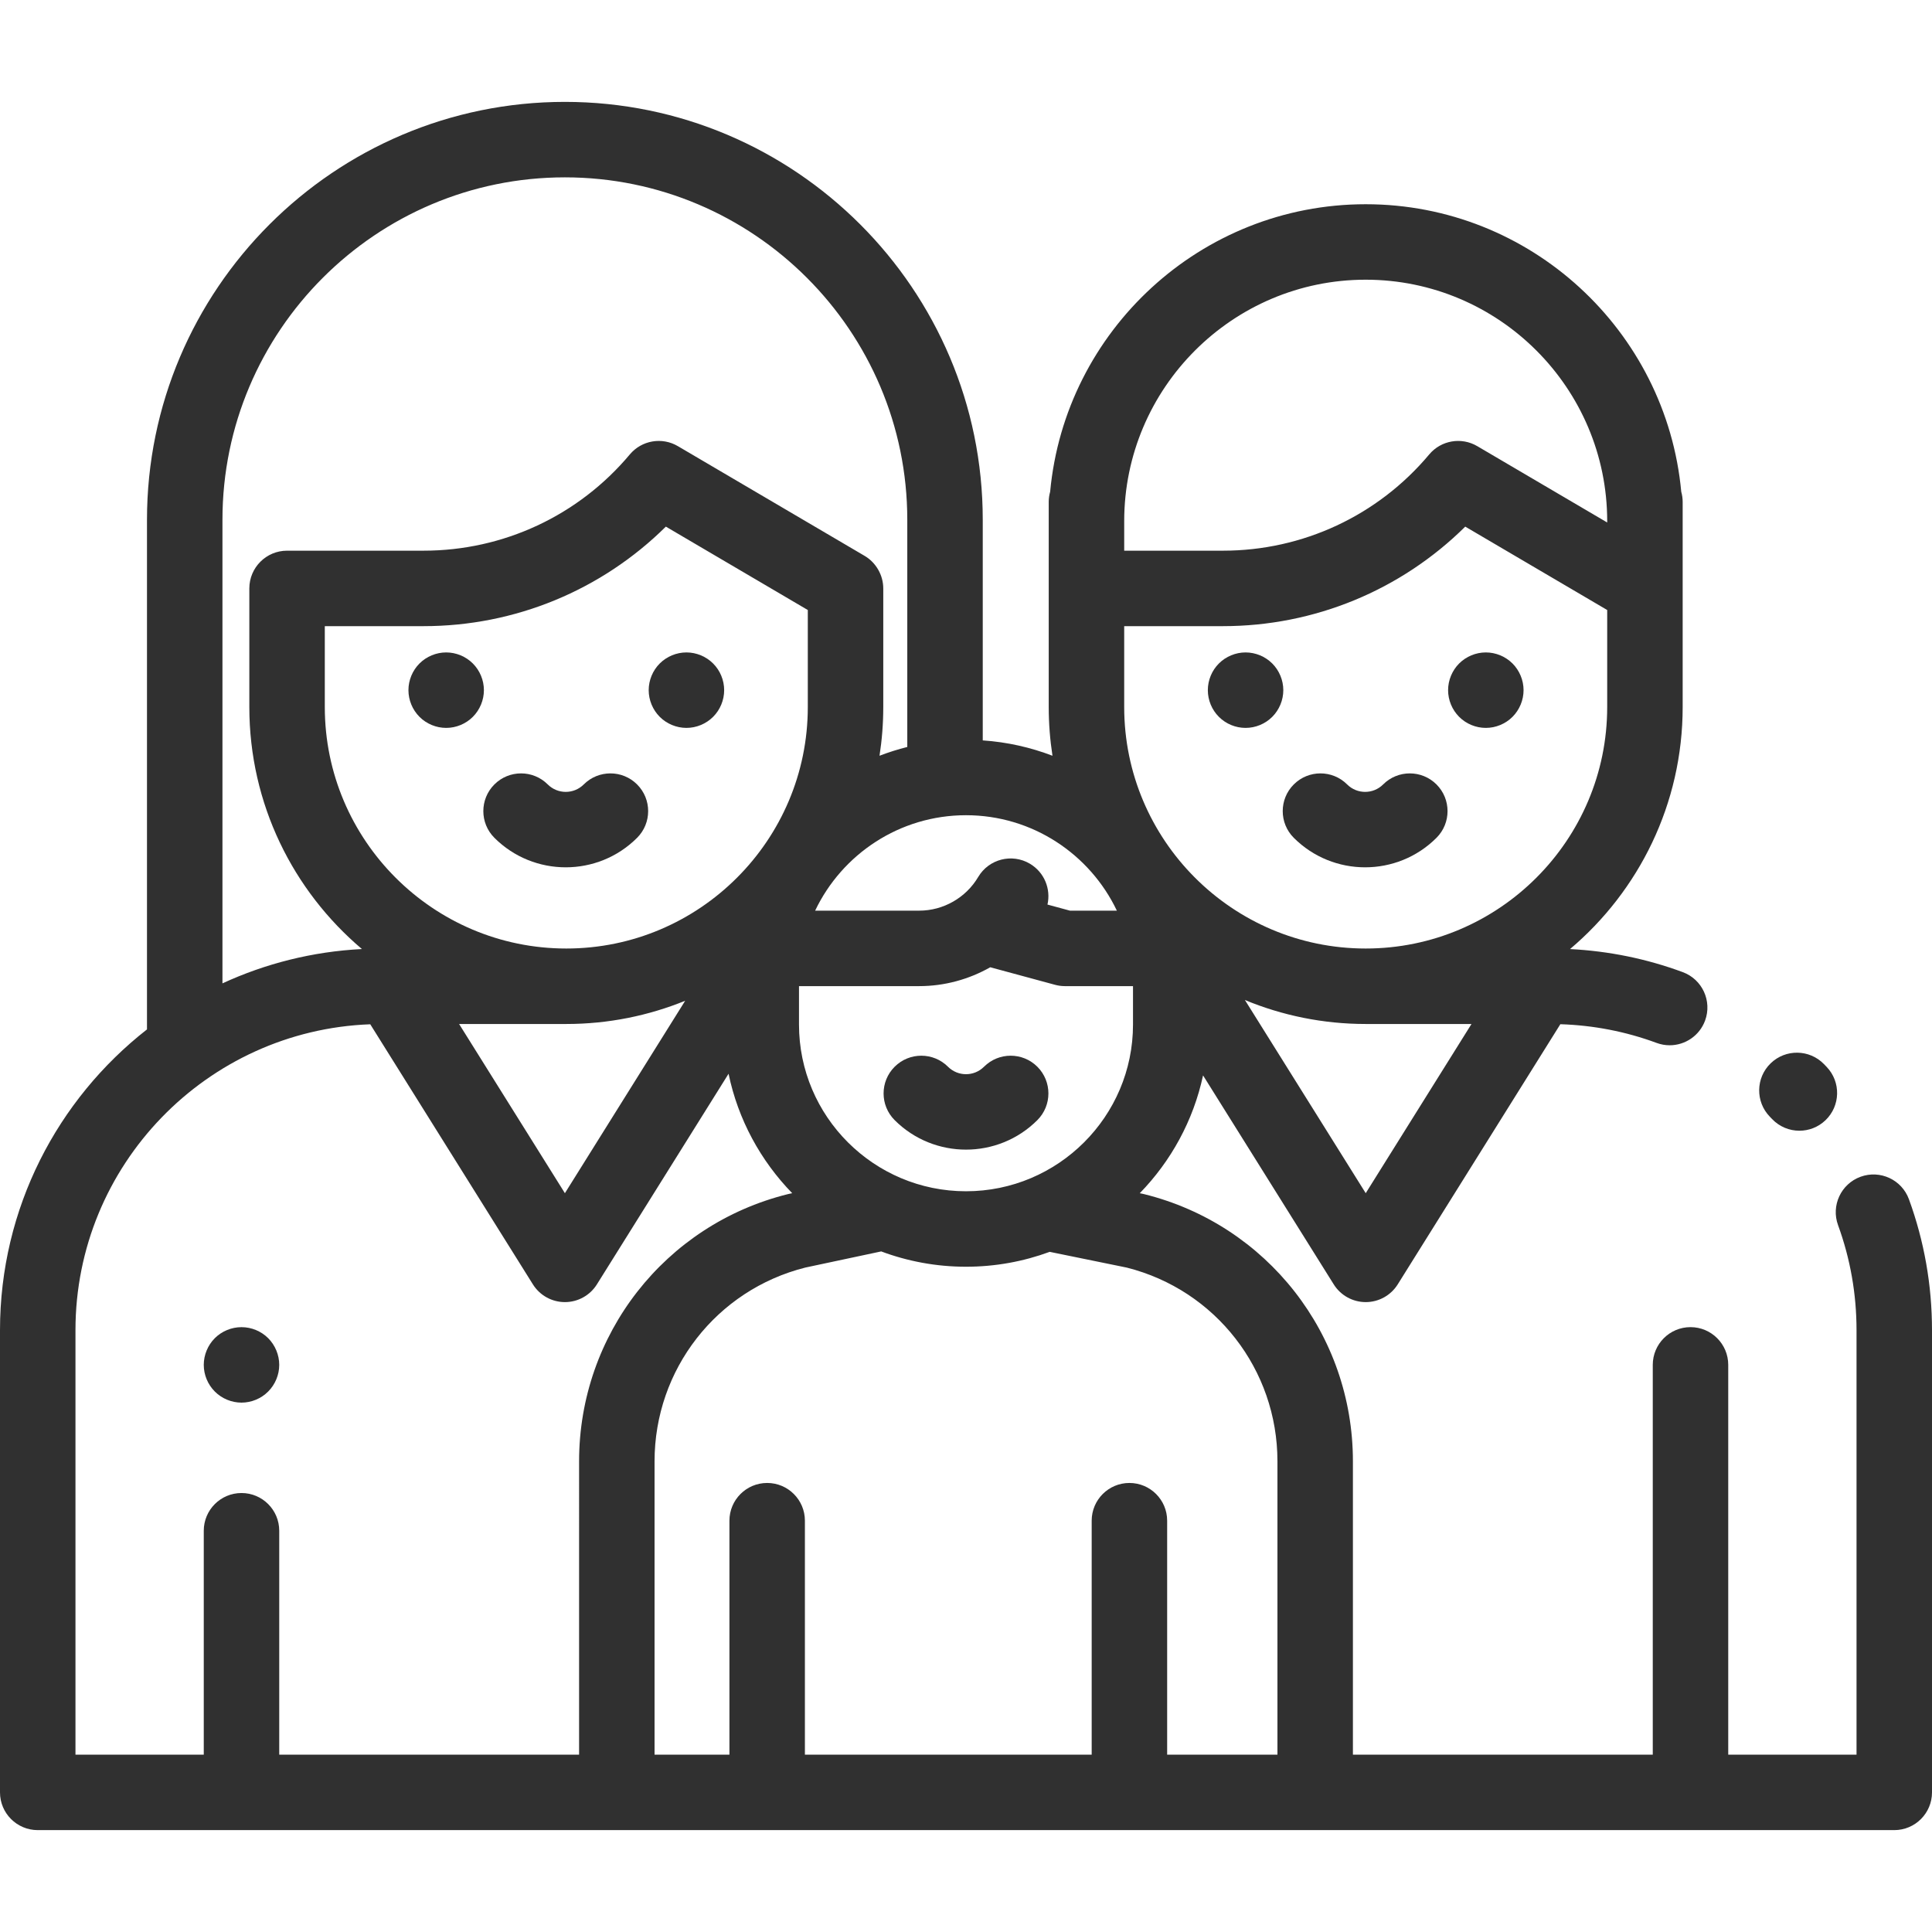 <?xml version="1.0" encoding="iso-8859-1"?>
<!-- Generator: Adobe Illustrator 19.0.0, SVG Export Plug-In . SVG Version: 6.00 Build 0)  -->
<svg version="1.1" id="Capa_1" xmlns="http://www.w3.org/2000/svg" xmlns:xlink="http://www.w3.org/1999/xlink" x="0px" y="0px"
	 viewBox="-49 141 512 512" style="enable-background:new -49 141 512 512;" xml:space="preserve">
<path class="icon-color-1" visibility="hidden"  d="M228.893,402.368h132.962c50.338,0,91.145,40.807,91.145,91.145V616H228.893V402.368z"/>
<path class="icon-color-other" fill="#F5C86E" visibility="hidden" d="M201.441,414.139V278.743c0-55.639-45.105-100.743-100.744-100.743l0,0
	C45.058,178-0.046,223.104-0.046,278.743v136.243L201.441,414.139z"/>
<path class="icon-color-1" visibility="hidden"  d="M185.77,402.368H52.809c-50.338,0-91.145,40.807-91.145,91.145V616H185.77"/>
<path class="icon-color-2" visibility="hidden"  d="M299.536,616v-87.749c0-29.506-20.305-54.265-47.702-61.078l-22.941-4.688l-43.783-0.196
	l-22.944,4.884c-27.398,6.813-47.702,31.572-47.702,61.078V616H299.536z"/>
<g>
	<path class="icon-color-other" fill="#FFCDAC" visibility="hidden" d="M27.077,296.937v31.431c0,40.869,33.131,74,74,74l0,0l0,0c40.869,0,74-33.131,74-74v-31.431
		L128,278.5L27.077,296.937z"/>
	<path class="icon-color-other" fill="#FFCDAC" visibility="hidden" d="M207,347.041c-29.966,0-54.258,24.292-54.258,54.258v11.225c0,29.918,24.292,54.172,54.258,54.172
		l0,0c29.966,0,54.258-24.254,54.258-54.172v-11.225C261.258,371.333,236.966,347.041,207,347.041L207,347.041z"/>
</g>
<path class="icon-color-other" fill="#FF9155" visibility="hidden" d="M207,347.041L207,347.041c-26.91,0-49.232,19.595-53.508,45.293h41.107
	c8.712,0,16.857-4.026,22.151-10.775l-3.641,5.329l20.112,5.446h27.286C256.232,366.636,233.91,347.041,207,347.041z
	 M218.839,378.501l0.001-0.001l0,0L218.839,378.501z"/>
<path class="icon-color-other" fill="#FFCDAC" visibility="hidden" d="M386.923,274v54.368c0,40.869-33.131,74-74,74l0,0l0,0c-40.869,0-74-33.131-74-74V274H386.923z"/>
<path class="icon-color-other" fill="#BEBEBE" visibility="hidden" d="M312.923,205.123L312.923,205.123c-40.869,0-74,33.131-74,74v17.814h36.181
	c24.051,0,46.868-10.649,62.316-29.083l0,0l49.503,29.083v-17.814C386.923,238.254,353.793,205.123,312.923,205.123z"/>
<g>
	<polyline class="icon-color-other" fill="#FFB487" visibility="hidden" points="269.656,406.869 312.932,476.071 356.191,406.869 	"/>
	<polyline class="icon-color-other" fill="#FFB487" visibility="hidden" points="57.43,406.869 100.706,476.071 143.964,406.869 	"/>
</g>
<path class="icon-color-outline" fill="#303030" d="M15,512.71c2.63,0,5.21-1.07,7.069-2.94c1.861-1.86,2.931-4.44,2.931-7.06
	c0-2.63-1.07-5.21-2.931-7.08c-1.859-1.86-4.439-2.92-7.069-2.92s-5.21,1.06-7.07,2.92S5,500.069,5,502.71
	c0,2.63,1.069,5.2,2.93,7.06C9.79,511.64,12.37,512.71,15,512.71z"/>
<path class="icon-color-outline" fill="#303030" d="M420.615,437.551c1.966,2.063,4.602,3.102,7.242,3.102c2.478,0,4.96-0.916,6.896-2.76
	c3.998-3.81,4.151-10.14,0.342-14.139l-0.716-0.743c-3.845-3.965-10.177-4.063-14.141-0.217c-3.965,3.845-4.062,10.176-0.217,14.141
	L420.615,437.551z"/>
<path class="icon-color-outline" fill="#303030" d="M456.89,458.818c-1.895-5.188-7.635-7.857-12.823-5.964c-5.188,1.895-7.858,7.636-5.964,12.823
	c3.25,8.899,4.897,18.265,4.897,27.835V606h-34V502.705c0-5.522-4.478-10-10-10s-10,4.478-10,10V606h-79.464v-77.749
	c0-33.581-22.735-62.688-55.289-70.781c-0.137-0.034-0.273-0.065-0.411-0.094l-0.786-0.161c8.261-8.487,14.198-19.236,16.772-31.222
	l34.632,55.38c1.828,2.923,5.032,4.698,8.479,4.698s6.651-1.776,8.479-4.699l43.097-68.946c8.763,0.281,17.332,1.934,25.502,4.957
	c1.145,0.423,2.316,0.624,3.469,0.624c4.065,0,7.887-2.498,9.38-6.533c1.916-5.181-0.729-10.933-5.909-12.849
	c-9.599-3.551-19.628-5.592-29.877-6.112c18.239-15.421,29.85-38.448,29.85-64.146v-31.431v-17.814V274
	c0-0.933-0.137-1.832-0.376-2.688c-3.955-42.668-39.941-76.189-83.624-76.189h-0.001c-43.683,0-79.668,33.521-83.623,76.189
	c-0.239,0.856-0.376,1.755-0.376,2.688v5.123v17.814v31.431c0,4.391,0.342,8.702,0.994,12.913
	c-5.805-2.224-12.01-3.625-18.478-4.069v-58.468C211.44,217.679,161.762,168,100.697,168S-10.047,217.679-10.047,278.744v135.059
	C-33.741,432.331-49,461.172-49,493.513V616c0,5.522,4.478,10,10,10h492c5.522,0,10-4.478,10-10V493.513
	C463,481.595,460.944,469.922,456.89,458.818z M289.536,528.251V606h-29.229v-62c0-5.522-4.478-10-10-10s-10,4.478-10,10v62h-76v-62
	c0-5.522-4.478-10-10-10s-10,4.478-10,10v62h-19.844v-77.749c0-24.319,16.423-45.404,39.957-51.333l20.106-4.281
	c6.999,2.618,14.57,4.059,22.473,4.059c7.793,0,15.266-1.395,22.183-3.945l20.433,4.176
	C273.132,482.867,289.536,503.943,289.536,528.251z M37.076,306.937h26.182c24.218,0,47.177-9.521,64.2-26.378l37.618,22.101v25.708
	c0,35.29-28.71,64-64,64s-64-28.71-64-64L37.076,306.937z M207,357.041c17.621,0,32.864,10.353,39.98,25.293h-12.429l-5.961-1.614
	c0.94-4.127-0.824-8.56-4.663-10.828c-4.755-2.809-10.886-1.232-13.696,3.522c-3.251,5.502-9.24,8.92-15.631,8.92h-27.58
	C174.136,367.393,189.379,357.041,207,357.041z M101.076,412.368L101.076,412.368C101.077,412.368,101.077,412.368,101.076,412.368
	c11.139,0,21.767-2.198,31.502-6.152l-31.874,50.992l-28.041-44.84H101.076z M162.742,402.333H194.6
	c6.688,0,13.166-1.783,18.829-4.999l17.178,4.652c0.853,0.231,1.731,0.349,2.614,0.349h18.037v10.19
	c0,24.356-19.854,44.172-44.258,44.172s-44.258-19.815-44.258-44.172L162.742,402.333L162.742,402.333z M312.931,457.208
	l-32.013-51.191c9.871,4.084,20.677,6.351,32.006,6.351h28.036L312.931,457.208z M312.923,392.368c-35.289,0-63.999-28.71-63.999-64
	v-21.431h26.181c24.218,0,47.177-9.521,64.2-26.378l37.619,22.101v25.708C376.924,363.658,348.213,392.368,312.923,392.368z
	 M312.924,215.123c35.29,0,64,28.71,64,64v0.341l-34.438-20.232c-4.211-2.475-9.593-1.544-12.73,2.199
	c-13.583,16.209-33.502,25.506-54.65,25.506h-26.181v-7.814C248.924,243.833,277.634,215.123,312.924,215.123z M9.953,278.744
	c0-50.036,40.708-90.744,90.744-90.744s90.743,40.708,90.743,90.744v60.212c-2.515,0.628-4.969,1.409-7.358,2.325
	c0.652-4.21,0.994-8.522,0.994-12.913v-31.431c0-3.497-1.92-6.851-4.935-8.622l-49.503-29.083c-4.211-2.474-9.592-1.544-12.73,2.199
	c-13.583,16.209-33.502,25.506-54.65,25.506H27.076c-5.522,0-10,4.477-10,10v31.431c0,25.692,11.606,48.714,29.837,64.135
	c-13.133,0.672-25.609,3.866-36.96,9.098L9.953,278.744z M49.123,412.445l43.104,68.928c1.828,2.923,5.032,4.698,8.479,4.698
	s6.651-1.776,8.479-4.699l34.891-55.818c2.522,12.161,8.509,23.064,16.868,31.655l-0.86,0.183c-0.111,0.024-0.222,0.05-0.331,0.077
	c-32.554,8.094-55.289,37.2-55.289,70.781V606H25v-59.333c0-5.522-4.478-10-10-10s-10,4.478-10,10V606h-34V493.513
	C-29,449.783,5.776,414.042,49.123,412.445z"/>
<path class="icon-color-outline" fill="#303030" d="M288.16,316.83c-1.86-1.86-4.44-2.93-7.07-2.93c-2.64,0-5.21,1.07-7.07,2.93
	c-1.87,1.86-2.93,4.44-2.93,7.07c0,2.64,1.06,5.21,2.93,7.07c1.86,1.87,4.431,2.93,7.07,2.93c2.63,0,5.21-1.06,7.07-2.93
	c1.859-1.86,2.93-4.43,2.93-7.07C291.09,321.27,290.02,318.69,288.16,316.83z"/>
<path class="icon-color-outline" fill="#303030" d="M344.76,313.9c-2.63,0-5.21,1.07-7.07,2.93c-1.859,1.86-2.93,4.44-2.93,7.07
	c0,2.64,1.07,5.21,2.93,7.07c1.86,1.87,4.44,2.93,7.07,2.93s5.21-1.06,7.07-2.93c1.859-1.86,2.93-4.44,2.93-7.07
	s-1.07-5.21-2.93-7.07C349.97,314.97,347.39,313.9,344.76,313.9z"/>
<path class="icon-color-outline" fill="#303030" d="M317.544,348.885c-2.629,2.63-6.908,2.63-9.537,0c-3.906-3.905-10.236-3.905-14.143,0
	c-3.905,3.905-3.905,10.237,0,14.143c5.214,5.213,12.063,7.82,18.911,7.82s13.697-2.607,18.911-7.82
	c3.905-3.905,3.905-10.237,0-14.143C327.78,344.98,321.45,344.98,317.544,348.885z"/>
<path class="icon-color-outline" fill="#303030" d="M69.24,333.9c2.63,0,5.21-1.06,7.069-2.93c1.86-1.86,2.931-4.44,2.931-7.07s-1.07-5.21-2.931-7.07
	c-1.859-1.86-4.439-2.93-7.069-2.93c-2.631,0-5.21,1.07-7.07,2.93c-1.86,1.86-2.93,4.44-2.93,7.07s1.069,5.21,2.93,7.07
	C64.03,332.84,66.609,333.9,69.24,333.9z"/>
<path class="icon-color-outline" fill="#303030" d="M132.91,333.9c2.64,0,5.21-1.07,7.069-2.93c1.87-1.86,2.931-4.44,2.931-7.07s-1.061-5.21-2.931-7.07
	c-1.859-1.86-4.43-2.93-7.069-2.93c-2.63,0-5.21,1.07-7.07,2.93c-1.86,1.86-2.93,4.44-2.93,7.07s1.069,5.21,2.93,7.07
	S130.28,333.9,132.91,333.9z"/>
<path class="icon-color-outline" fill="#303030" d="M82.018,363.028c5.214,5.213,12.063,7.82,18.911,7.82s13.697-2.607,18.911-7.82
	c3.905-3.905,3.905-10.237,0-14.143c-3.906-3.905-10.236-3.905-14.143,0c-2.629,2.63-6.908,2.63-9.537,0
	c-3.906-3.905-10.236-3.905-14.143,0C78.112,352.791,78.112,359.123,82.018,363.028z"/>
<path class="icon-color-outline" fill="#303030" d="M207,445.663c6.849,0,13.697-2.606,18.911-7.82c3.905-3.905,3.905-10.237,0-14.143
	c-3.906-3.904-10.236-3.904-14.143,0c-2.629,2.631-6.908,2.631-9.537,0c-3.906-3.904-10.236-3.904-14.143,0
	c-3.905,3.905-3.905,10.237,0,14.143C193.303,443.057,200.151,445.663,207,445.663z"/>
</svg>
